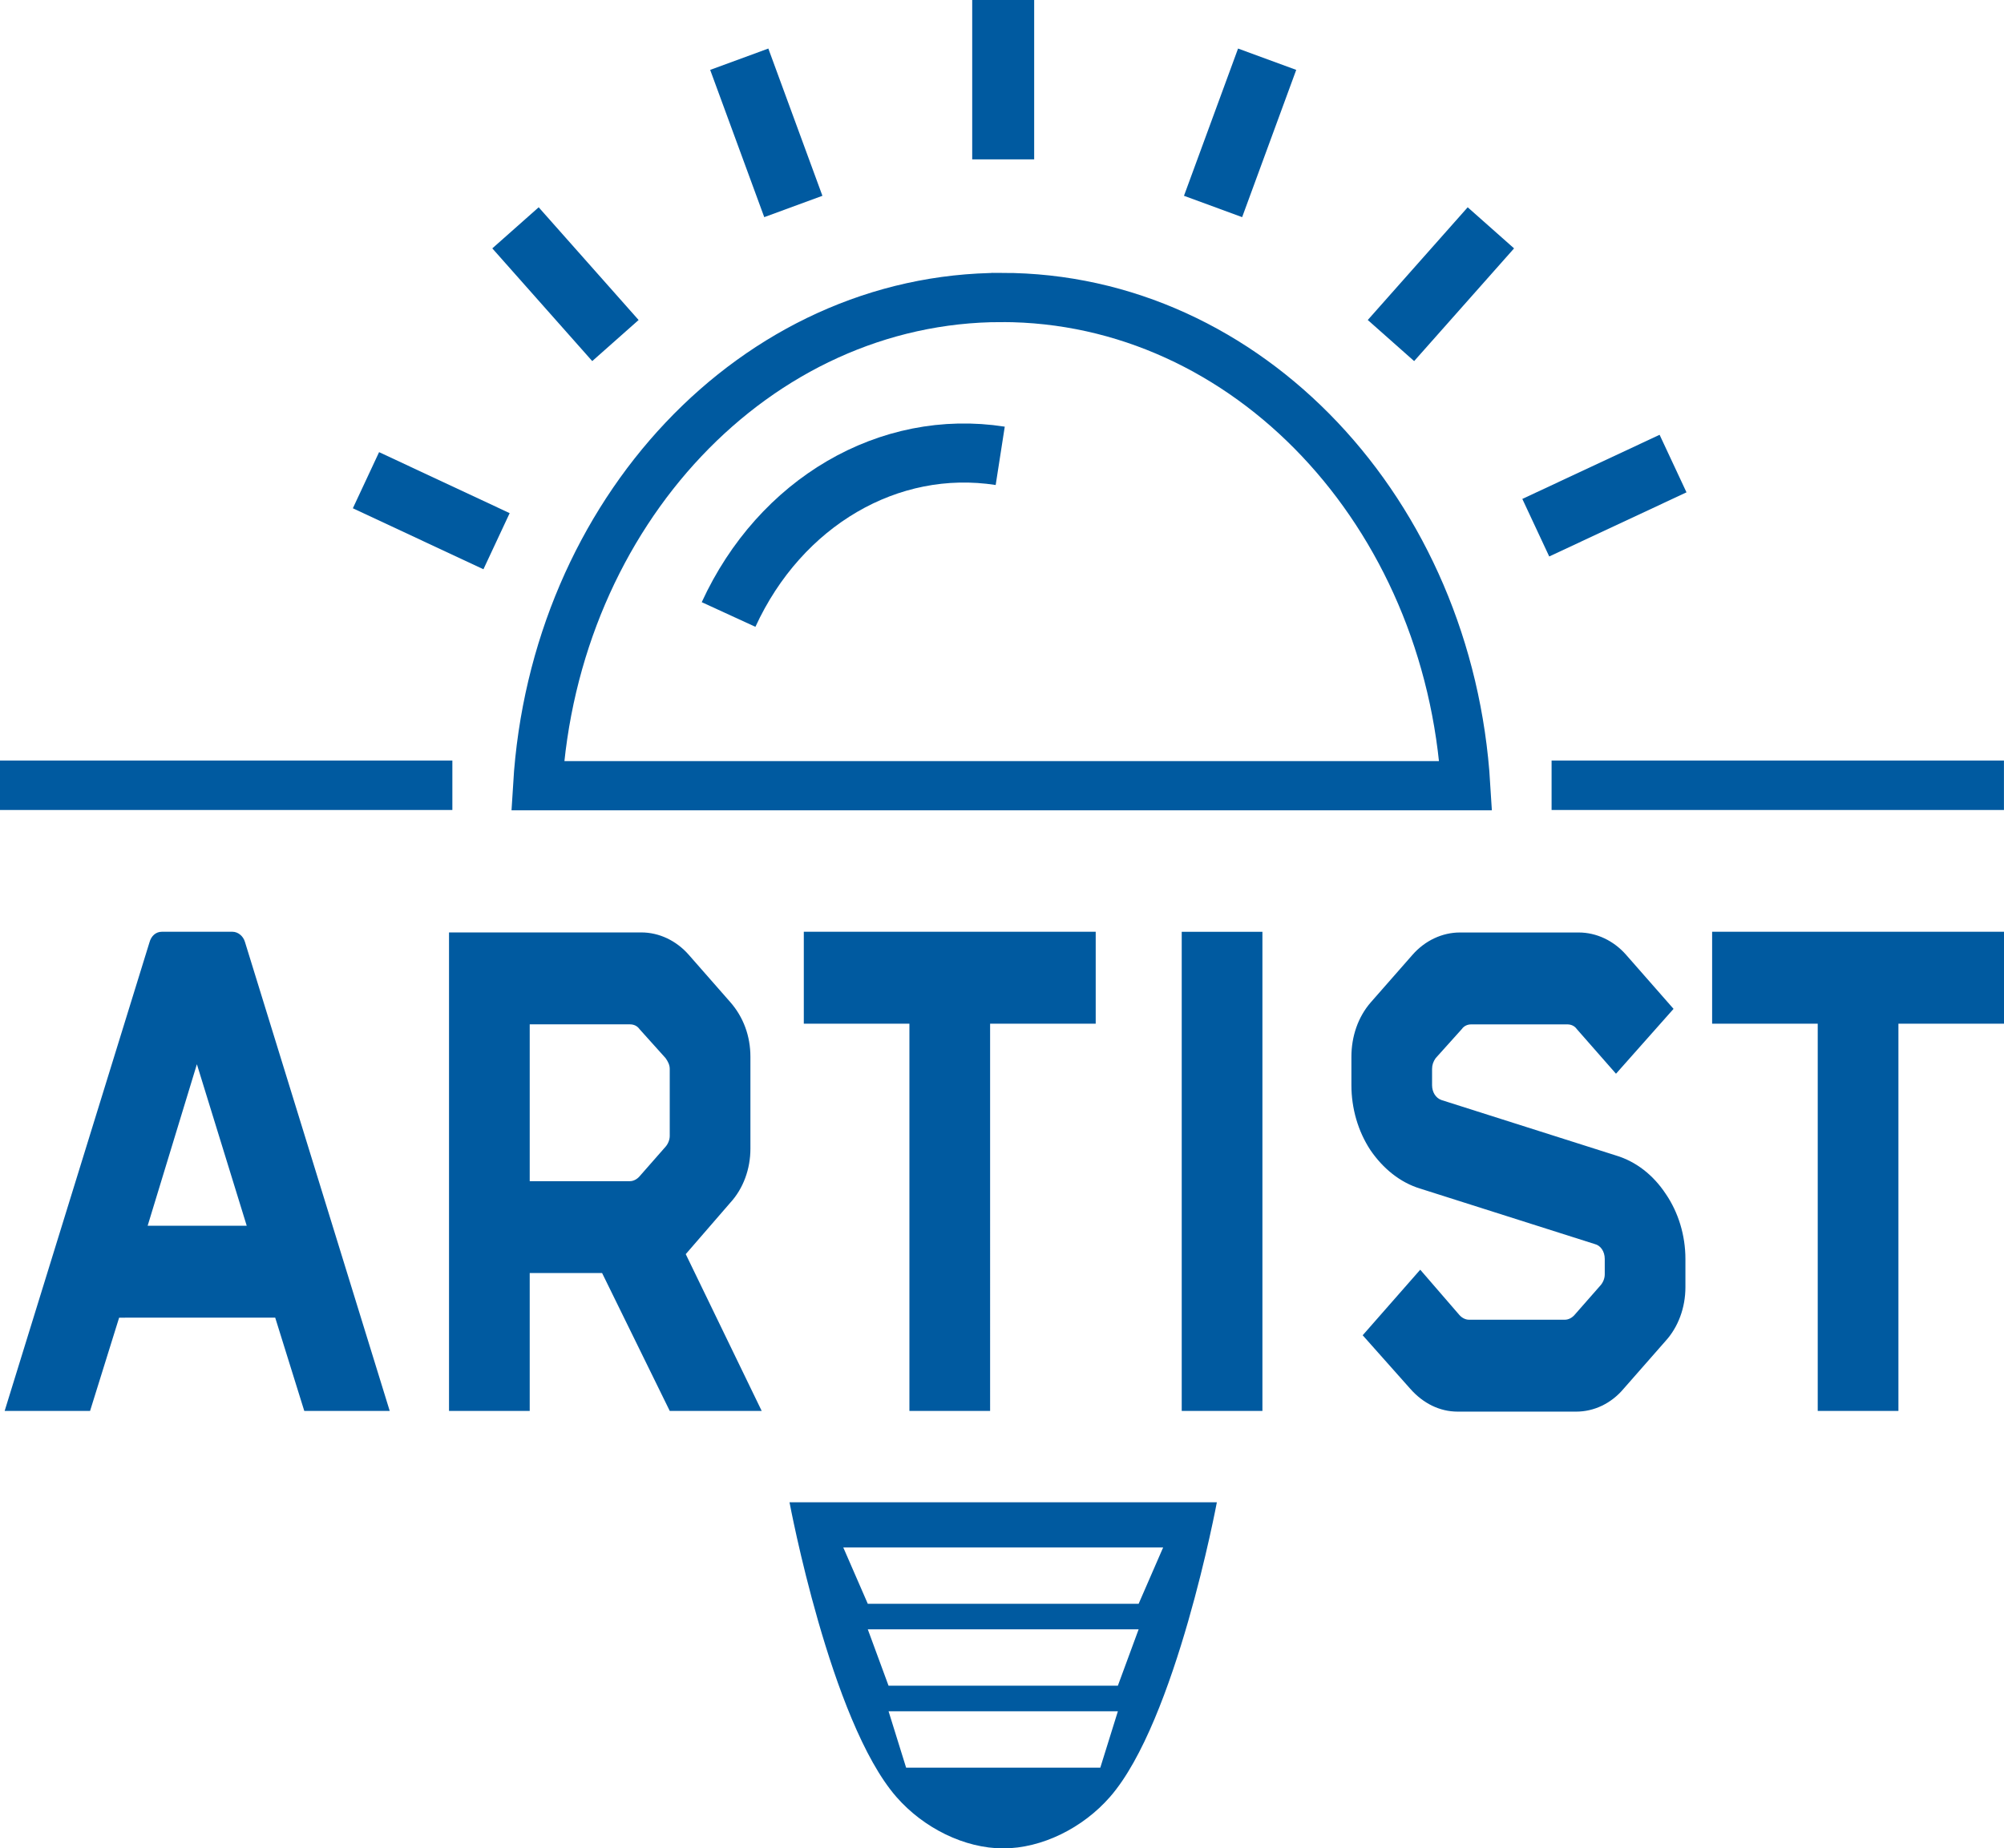 <?xml version="1.0" encoding="UTF-8" standalone="no"?>
<!-- Created with Inkscape (http://www.inkscape.org/) -->

<svg
   width="84.41mm"
   height="77.876mm"
   viewBox="0 0 84.41 77.876"
   version="1.1"
   id="svg1"
   inkscape:version="1.3.2 (091e20e, 2023-11-25)"
   sodipodi:docname="ARTIST.svg"
   xmlns:inkscape="http://www.inkscape.org/namespaces/inkscape"
   xmlns:sodipodi="http://sodipodi.sourceforge.net/DTD/sodipodi-0.dtd"
   xmlns="http://www.w3.org/2000/svg"
   xmlns:svg="http://www.w3.org/2000/svg">
  <sodipodi:namedview
     id="namedview1"
     pagecolor="#ffffff"
     bordercolor="#000000"
     borderopacity="0.25"
     inkscape:showpageshadow="2"
     inkscape:pageopacity="0.0"
     inkscape:pagecheckerboard="0"
     inkscape:deskcolor="#d1d1d1"
     inkscape:document-units="mm"
     inkscape:zoom="0.5946522"
     inkscape:cx="221.97849"
     inkscape:cy="380.89492"
     inkscape:window-width="1920"
     inkscape:window-height="1200"
     inkscape:window-x="1512"
     inkscape:window-y="0"
     inkscape:window-maximized="0"
     inkscape:current-layer="layer1" />
  <defs
     id="defs1" />
  <g
     inkscape:label="Layer 1"
     inkscape:groupmode="layer"
     id="layer1"
     transform="translate(-42.264,-26.594)">
    <path
       d="m 84.456,39.127 c 10.364,0 18.848,9.079 19.545,20.571 H 64.911 c 0.697,-11.492 9.181,-20.571 19.545,-20.571 z"
       fill="none"
       stroke="#005aa0"
       id="path1"
       style="stroke-width:2.073" />
    <path
       style="font-weight:bold;font-size:12.865px;font-family:Hermann;-inkscape-font-specification:'Hermann, Bold';fill:#005aa0;stroke-width:0.37;stroke-linejoin:round"
       d="m 53.856,82.109 1.224,3.929 H 58.679 L 52.581,66.278 C 52.506,66.022 52.281,65.851 52.056,65.851 h -2.974 c -0.25,0 -0.45,0.171 -0.525,0.456 l -6.097,19.732 h 3.598 l 1.224,-3.929 z m -3.299,-10.677 2.099,6.805 h -4.173 z m 20.591,8.001 1.874,-2.164 c 0.55,-0.598 0.85,-1.424 0.85,-2.278 v -3.872 c 0,-0.883 -0.3,-1.68 -0.85,-2.306 L 71.273,66.819 C 70.748,66.221 70.024,65.879 69.274,65.879 h -8.097 v 20.159 h 3.399 v -5.808 h 3.049 l 2.849,5.808 h 3.873 z m -6.572,-9.681 h 4.223 c 0.15,0 0.3,0.057 0.4,0.199 l 1.1,1.224 c 0.1,0.142 0.175,0.285 0.175,0.456 v 2.819 c 0,0.171 -0.075,0.342 -0.175,0.456 l -1.1,1.253 c -0.1,0.114 -0.25,0.2 -0.4,0.2 h -4.223 z m 11.545,-0.028 V 65.851 h 12.295 v 3.872 h -4.448 V 86.038 H 80.569 V 69.723 Z m 19.317,-3.872 h -3.399 v 20.187 h 3.399 z m 13.219,20.216 h -4.998 c -0.75,0 -1.449,-0.342 -1.999,-0.968 l -1.999,-2.249 2.424,-2.762 1.649,1.908 c 0.1,0.114 0.25,0.199 0.4,0.199 h 4.048 c 0.15,0 0.3,-0.085 0.4,-0.199 l 1.1,-1.253 c 0.1,-0.114 0.175,-0.285 0.175,-0.456 v -0.655 c 0,-0.313 -0.175,-0.569 -0.425,-0.626 l -7.347,-2.335 c -0.85,-0.256 -1.574,-0.854 -2.099,-1.623 -0.525,-0.797 -0.8,-1.765 -0.8,-2.733 v -1.196 c 0,-0.854 0.275,-1.68 0.825,-2.306 l 1.749,-1.993 c 0.525,-0.598 1.249,-0.94 1.999,-0.94 h 4.998 c 0.75,0 1.474,0.342 1.999,0.94 l 1.999,2.278 -2.424,2.733 -1.649,-1.879 c -0.1,-0.142 -0.25,-0.2 -0.4,-0.2 h -4.048 c -0.15,0 -0.3,0.057 -0.4,0.2 l -1.1,1.224 c -0.1,0.142 -0.15,0.285 -0.15,0.456 v 0.683 c 0,0.285 0.15,0.541 0.4,0.626 l 7.347,2.335 c 0.85,0.256 1.574,0.826 2.099,1.623 0.525,0.769 0.825,1.737 0.825,2.733 v 1.196 c 0,0.854 -0.3,1.68 -0.85,2.278 l -1.749,1.993 c -0.525,0.626 -1.249,0.968 -1.999,0.968 z m 5.723,-16.344 V 65.851 h 12.295 v 3.872 h -4.448 v 16.315 h -3.399 V 69.723 Z"
       id="text1"
       aria-label="ARTIST" />
    <path
       d="m 75.519,89.889 c 0,0 1.721,9.226 4.5,12.411 1.145,1.312 2.869,2.17 4.5,2.17 1.631,0 3.356,-0.859 4.5,-2.17 2.779,-3.185 4.5,-12.411 4.5,-12.411 z m 2.264,1.901 h 13.474 l -1.033,2.375 h -11.408 z m 1.033,3.451 h 11.408 l -0.875,2.375 h -9.659 z m 0.875,3.452 h 9.659 l -0.74,2.375 H 80.43 Z"
       fill="#005aa0"
       stroke-width="0.386"
       stroke-linejoin="round"
       id="path2" />
    <path
       d="m 84.394,45.799 c -4.684,-0.729 -9.267,1.949 -11.442,6.685"
       fill="none"
       stroke="#005aa0"
       stroke-width="2.488"
       stroke-linejoin="round"
       id="path3" />
    <path
       d="m 107.618,59.68 h 19.054"
       fill="none"
       stroke="#005aa0"
       stroke-width="1.204"
       stroke-linejoin="round"
       id="path5"
       style="stroke-width:2.082;stroke-dasharray:none" />
    <path
       d="m 106.952,48.827 5.782,-2.702"
       fill="none"
       stroke="#005aa0"
       stroke-width="2.676"
       stroke-linejoin="round"
       id="path6" />
    <path
       d="M 63.179,49.396 57.679,46.826"
       fill="none"
       stroke="#005aa0"
       stroke-width="2.61"
       stroke-linejoin="round"
       id="path7" />
    <path
       d="M 68.186,40.942 63.977,36.193"
       fill="none"
       stroke="#005aa0"
       stroke-width="2.61"
       stroke-linejoin="round"
       id="path8" />
    <path
       d="M 75.68,35.293 73.402,29.089"
       fill="none"
       stroke="#005aa0"
       stroke-width="2.61"
       stroke-linejoin="round"
       id="path9" />
    <path
       d="m 84.519,33.309 1.5e-5,-6.715"
       fill="none"
       stroke="#005aa0"
       stroke-width="2.61"
       stroke-linejoin="round"
       id="path10" />
    <path
       d="m 93.359,35.293 2.278,-6.204"
       fill="none"
       stroke="#005aa0"
       stroke-width="2.61"
       stroke-linejoin="round"
       id="path11" />
    <path
       d="m 100.852,40.942 4.209,-4.749"
       fill="none"
       stroke="#005aa0"
       stroke-width="2.61"
       stroke-linejoin="round"
       id="path12" />
    <path
       d="M 42.264,59.68 H 61.318"
       fill="none"
       stroke="#005aa0"
       stroke-width="1.204"
       stroke-linejoin="round"
       id="path13"
       style="stroke-width:2.082;stroke-dasharray:none" />
  </g>
</svg>
